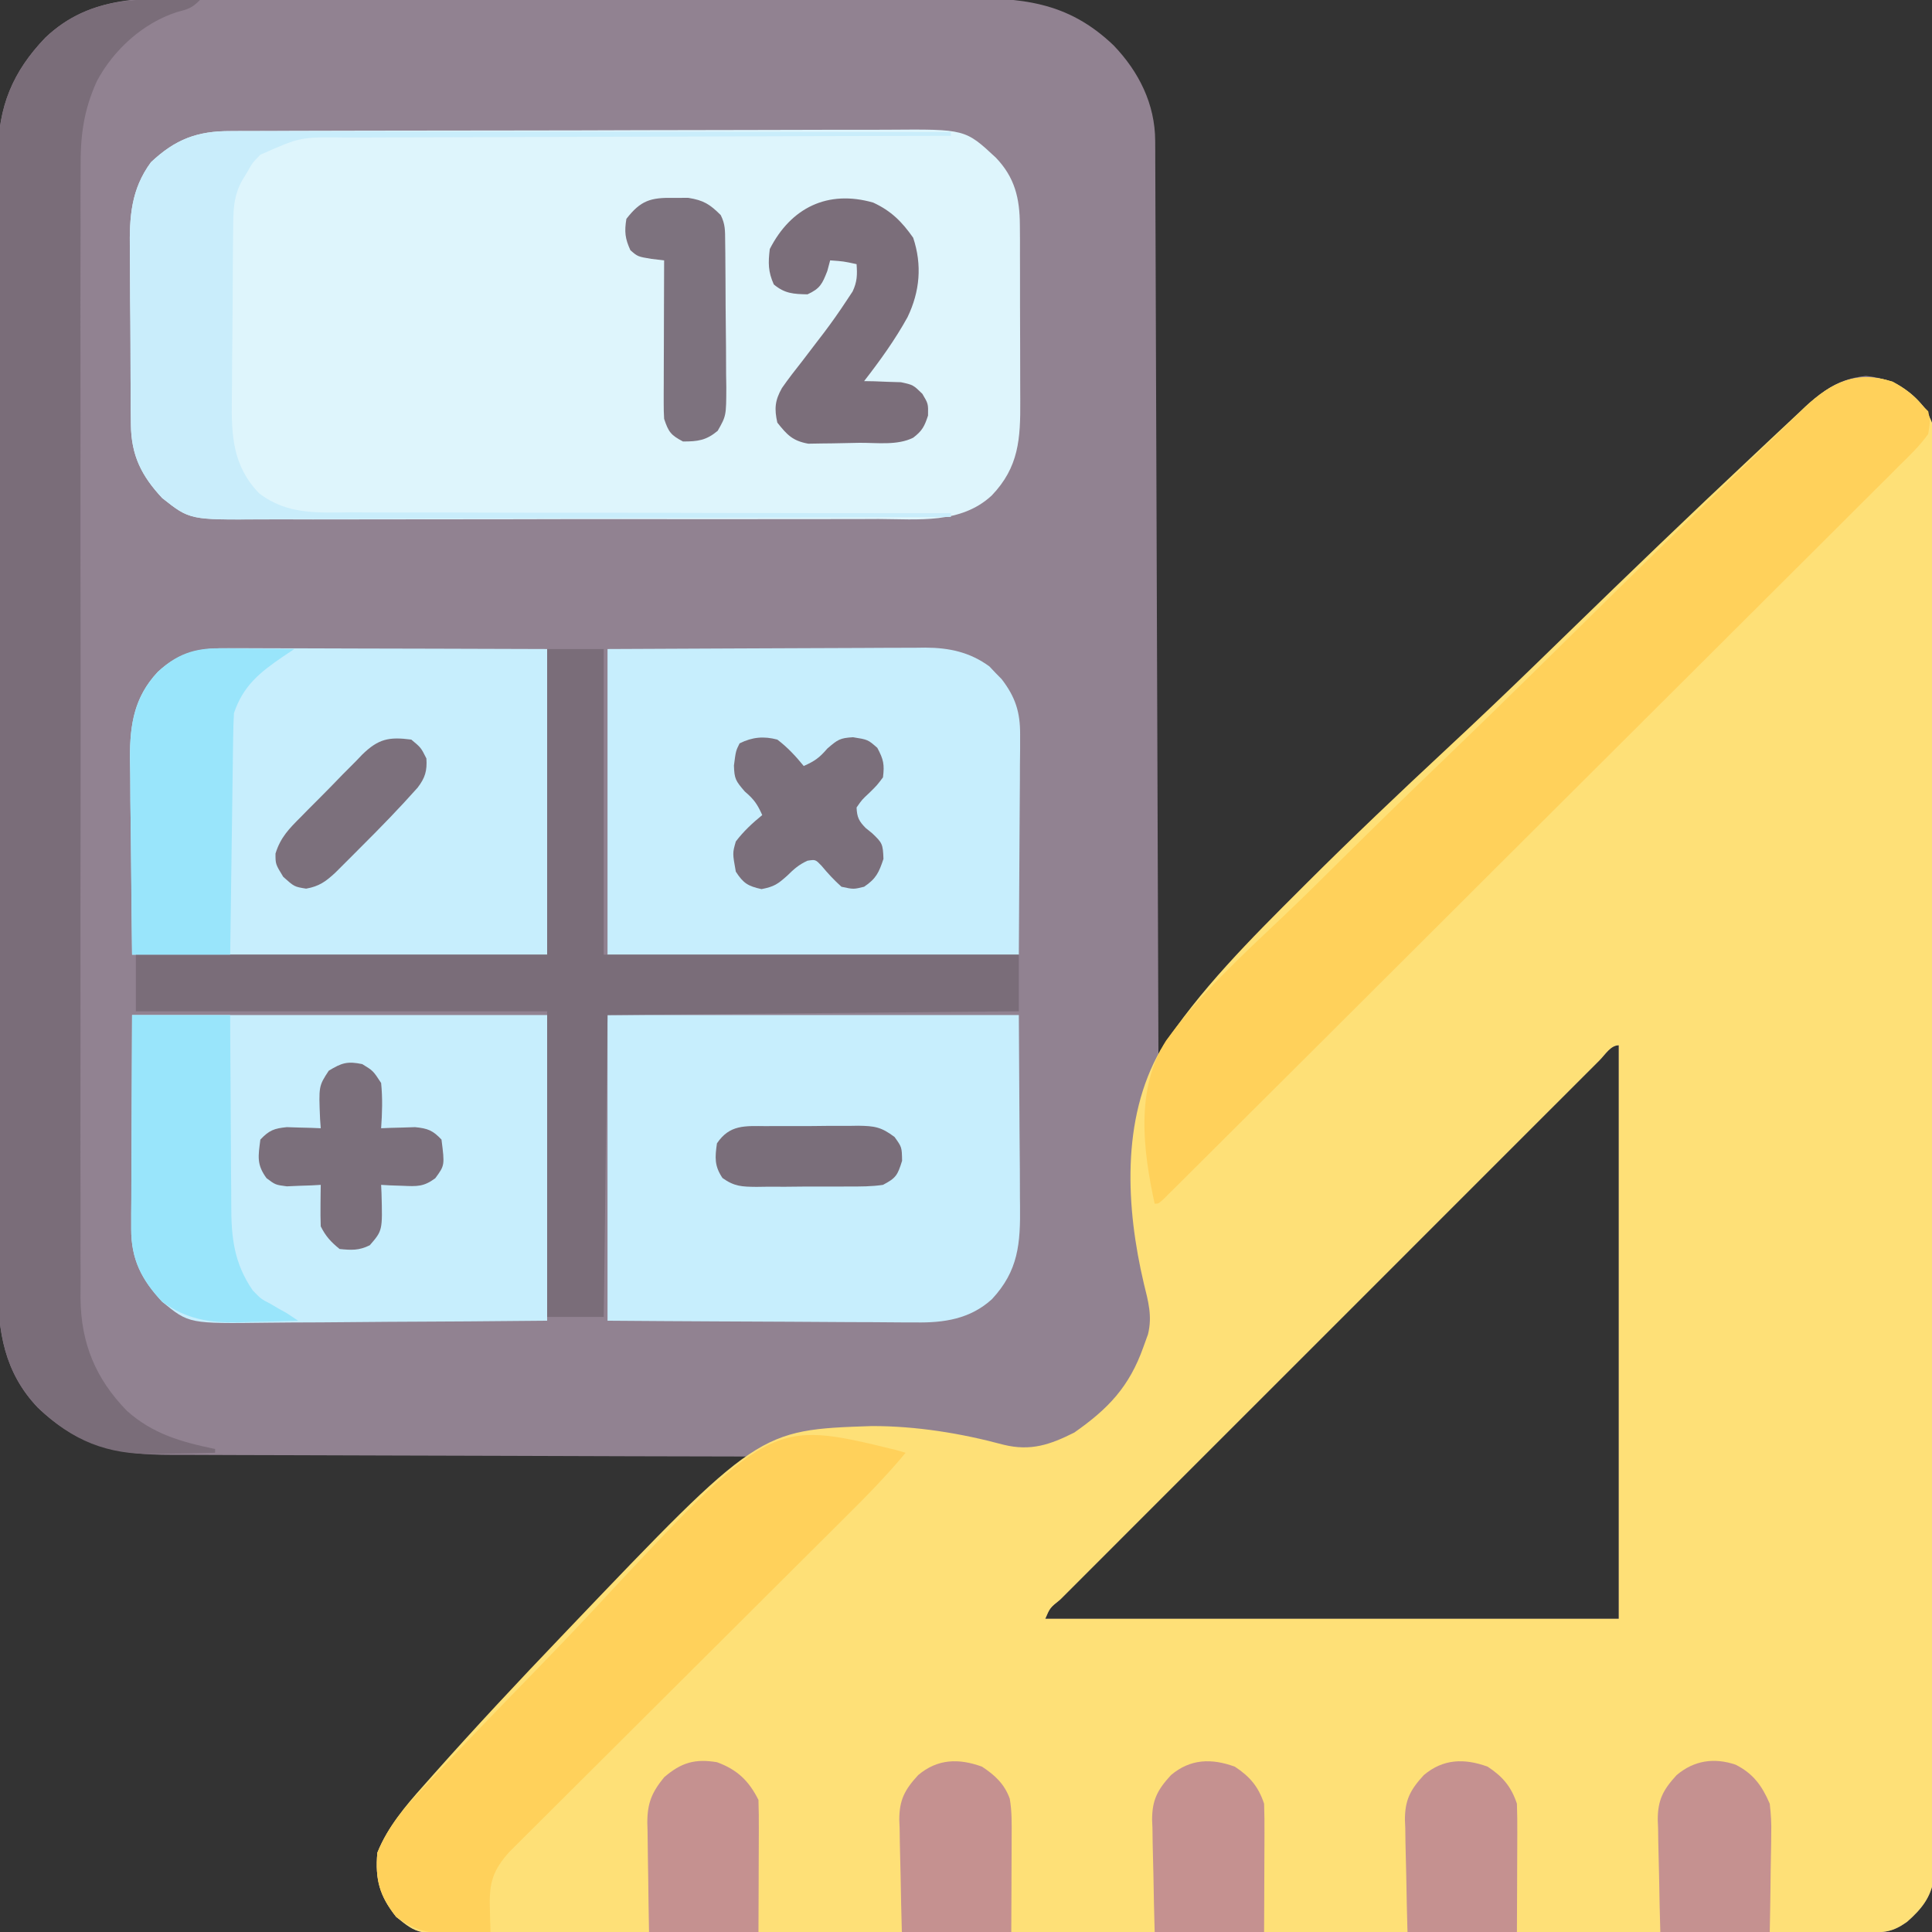 <?xml version="1.0" encoding="UTF-8"?>
<svg version="1.1" xmlns="http://www.w3.org/2000/svg" width="512" height="512">
<rect width="100%" height="100%" fill="#333333" stroke="none"/>
<path d="M0 0 C2.378 -0.005 4.756 -0.013 7.133 -0.021 C13.569 -0.039 20.005 -0.032 26.441 -0.02 C30.466 -0.013 34.49 -0.014 38.515 -0.018 C39.184 -0.018 39.854 -0.019 40.544 -0.02 C41.905 -0.021 43.266 -0.022 44.627 -0.023 C57.365 -0.035 70.102 -0.022 82.84 -0 C93.751 0.018 104.662 0.015 115.573 -0.004 C128.267 -0.025 140.962 -0.034 153.657 -0.021 C155.012 -0.02 156.368 -0.019 157.724 -0.018 C158.39 -0.017 159.057 -0.016 159.744 -0.016 C164.426 -0.012 169.108 -0.018 173.79 -0.028 C180.1 -0.039 186.41 -0.031 192.721 -0.008 C195.032 -0.003 197.343 -0.004 199.654 -0.013 C216.109 -0.07 228.385 0.734 240.748 12.553 C247.427 19.527 251.723 28.072 251.758 37.867 C251.763 38.736 251.769 39.604 251.774 40.499 C251.776 41.923 251.776 41.923 251.777 43.376 C251.782 44.388 251.787 45.4 251.792 46.443 C251.808 49.844 251.816 53.244 251.824 56.646 C251.834 59.08 251.844 61.514 251.854 63.948 C251.876 69.193 251.894 74.438 251.91 79.684 C251.933 87.268 251.961 94.852 251.99 102.436 C252.038 114.74 252.081 127.045 252.122 139.349 C252.161 151.302 252.203 163.255 252.247 175.208 C252.25 175.944 252.252 176.681 252.255 177.44 C252.269 181.136 252.282 184.832 252.296 188.528 C252.41 219.191 252.517 249.854 252.619 280.518 C253.525 279.608 254.431 278.699 255.364 277.762 C276.867 256.171 298.381 234.592 319.908 213.025 C322.558 210.37 325.207 207.715 327.857 205.06 C328.385 204.531 328.912 204.003 329.456 203.458 C337.996 194.901 346.528 186.336 355.059 177.769 C363.812 168.978 372.573 160.195 381.342 151.419 C386.752 146.003 392.155 140.582 397.552 135.153 C401.691 130.991 405.841 126.838 409.994 122.69 C411.696 120.987 413.395 119.281 415.089 117.571 C417.403 115.237 419.729 112.916 422.058 110.598 C422.726 109.918 423.394 109.238 424.083 108.537 C428.96 103.722 433.122 100.892 440.119 100.143 C446.858 100.865 451.245 103.393 455.619 108.518 C457.863 112.022 457.871 114.953 457.876 119.068 C457.88 119.728 457.883 120.387 457.887 121.067 C457.896 123.287 457.891 125.506 457.887 127.726 C457.89 129.33 457.895 130.934 457.9 132.537 C457.913 136.952 457.912 141.366 457.91 145.781 C457.91 150.539 457.921 155.297 457.93 160.055 C457.947 169.38 457.952 178.705 457.953 188.03 C457.954 195.607 457.958 203.185 457.965 210.762 C457.982 232.235 457.991 253.707 457.99 275.179 C457.99 276.916 457.99 276.916 457.99 278.688 C457.99 279.848 457.99 281.008 457.989 282.202 C457.989 300.999 458.008 319.796 458.036 338.594 C458.065 357.883 458.079 377.172 458.077 396.462 C458.076 407.296 458.082 418.13 458.103 428.964 C458.121 438.188 458.126 447.411 458.112 456.635 C458.106 461.342 458.106 466.05 458.123 470.757 C458.139 475.065 458.136 479.373 458.118 483.681 C458.115 485.241 458.119 486.801 458.13 488.361 C458.144 490.479 458.134 492.597 458.117 494.715 C458.118 496.481 458.118 496.481 458.118 498.283 C457.33 503.39 454.805 506.473 450.994 509.83 C447.149 512.562 445.033 512.645 440.317 512.652 C439.66 512.654 439.003 512.657 438.327 512.659 C436.104 512.666 433.881 512.665 431.658 512.665 C430.057 512.668 428.455 512.672 426.854 512.676 C422.437 512.686 418.02 512.69 413.602 512.692 C408.845 512.696 404.087 512.706 399.33 512.714 C387.832 512.734 376.334 512.744 364.836 512.753 C359.425 512.758 354.014 512.763 348.603 512.768 C330.622 512.785 312.641 512.8 294.66 512.807 C289.991 512.809 285.323 512.811 280.654 512.813 C279.494 512.813 278.333 512.814 277.138 512.814 C258.335 512.823 239.532 512.848 220.729 512.88 C201.436 512.913 182.143 512.931 162.85 512.935 C152.013 512.937 141.176 512.946 130.339 512.971 C121.111 512.993 111.883 513.001 102.655 512.991 C97.945 512.987 93.235 512.989 88.526 513.008 C84.214 513.025 79.904 513.025 75.592 513.009 C74.032 513.007 72.472 513.011 70.912 513.023 C56.332 513.127 56.332 513.127 50.619 508.518 C46.174 502.903 45.027 498.629 45.619 491.518 C48.574 484.06 53.315 479.277 58.978 473.705 C59.935 472.749 60.891 471.792 61.846 470.835 C64.426 468.254 67.018 465.685 69.612 463.119 C72.327 460.429 75.031 457.728 77.736 455.028 C82.852 449.923 87.979 444.83 93.109 439.739 C98.953 433.941 104.785 428.131 110.616 422.319 C122.604 410.373 134.607 398.44 146.619 386.518 C145.32 386.515 145.32 386.515 143.995 386.513 C122.894 386.476 101.794 386.417 80.693 386.334 C70.489 386.294 60.285 386.262 50.081 386.247 C41.184 386.234 32.287 386.207 23.39 386.163 C18.682 386.14 13.974 386.125 9.265 386.126 C4.827 386.126 0.39 386.108 -4.048 386.076 C-5.671 386.068 -7.293 386.066 -8.916 386.072 C-23.211 386.115 -33.782 383.67 -44.381 373.518 C-53.205 364.238 -54.98 353.411 -54.889 341.006 C-54.893 339.672 -54.9 338.339 -54.908 337.005 C-54.924 333.368 -54.916 329.731 -54.904 326.095 C-54.895 322.161 -54.909 318.228 -54.92 314.295 C-54.937 306.601 -54.934 298.907 -54.922 291.214 C-54.913 284.958 -54.912 278.703 -54.916 272.447 C-54.917 271.556 -54.917 270.664 -54.918 269.745 C-54.919 267.933 -54.921 266.121 -54.922 264.31 C-54.933 247.337 -54.92 230.364 -54.899 213.392 C-54.881 198.842 -54.884 184.293 -54.902 169.744 C-54.924 152.83 -54.932 135.916 -54.92 119.003 C-54.919 117.198 -54.917 115.393 -54.916 113.588 C-54.916 112.7 -54.915 111.812 -54.914 110.897 C-54.911 104.652 -54.917 98.407 -54.926 92.163 C-54.937 84.548 -54.934 76.933 -54.913 69.319 C-54.902 65.437 -54.898 61.555 -54.912 57.673 C-54.924 54.114 -54.917 50.555 -54.896 46.996 C-54.889 45.111 -54.902 43.225 -54.916 41.34 C-54.801 28.768 -51.073 19.592 -42.381 10.518 C-30.275 -0.994 -15.644 -0.06 0 0 Z M369.538 281.465 C368.953 282.052 368.369 282.639 367.766 283.243 C367.149 283.859 366.531 284.475 365.895 285.11 C363.809 287.192 361.727 289.277 359.644 291.363 C358.157 292.849 356.669 294.335 355.181 295.821 C351.127 299.87 347.076 303.923 343.026 307.976 C338.799 312.206 334.568 316.434 330.338 320.663 C323.233 327.766 316.131 334.871 309.03 341.977 C300.806 350.206 292.578 358.432 284.349 366.656 C277.298 373.702 270.25 380.75 263.202 387.8 C258.987 392.016 254.771 396.233 250.553 400.447 C246.589 404.409 242.627 408.372 238.667 412.338 C237.209 413.798 235.75 415.257 234.289 416.715 C232.306 418.696 230.325 420.68 228.345 422.665 C227.758 423.249 227.171 423.834 226.567 424.436 C223.861 426.618 223.861 426.618 222.619 429.518 C272.779 429.518 322.939 429.518 374.619 429.518 C374.619 379.358 374.619 329.198 374.619 277.518 C372.431 277.518 371.008 280.002 369.538 281.465 Z " fill="#918291" transform="translate(54.381,-0.518)"/>
<path d="M0 0 C4.804 2.58 8.369 5.681 10.375 10.812 C10.628 13.797 10.628 13.797 10.632 17.363 C10.636 18.023 10.639 18.682 10.643 19.362 C10.652 21.582 10.647 23.801 10.642 26.021 C10.646 27.625 10.651 29.229 10.656 30.832 C10.668 35.247 10.668 39.661 10.666 44.076 C10.665 48.834 10.676 53.592 10.686 58.35 C10.703 67.675 10.708 77 10.709 86.324 C10.71 93.902 10.714 101.48 10.721 109.057 C10.738 130.529 10.747 152.002 10.746 173.474 C10.746 174.632 10.746 175.79 10.746 176.983 C10.746 178.143 10.745 179.302 10.745 180.497 C10.745 199.294 10.764 218.091 10.792 236.888 C10.821 256.178 10.834 275.467 10.833 294.757 C10.832 305.591 10.838 316.425 10.859 327.259 C10.877 336.483 10.882 345.706 10.868 354.93 C10.861 359.637 10.861 364.345 10.879 369.052 C10.894 373.36 10.892 377.668 10.874 381.976 C10.871 383.536 10.875 385.096 10.886 386.655 C10.9 388.774 10.889 390.892 10.873 393.01 C10.873 394.776 10.873 394.776 10.874 396.578 C10.086 401.685 7.561 404.768 3.75 408.125 C-0.095 410.857 -2.211 410.94 -6.927 410.947 C-7.584 410.949 -8.241 410.951 -8.918 410.954 C-11.141 410.961 -13.363 410.96 -15.586 410.96 C-17.188 410.963 -18.789 410.967 -20.39 410.971 C-24.807 410.981 -29.225 410.985 -33.642 410.987 C-38.399 410.991 -43.157 411.001 -47.914 411.009 C-59.412 411.029 -70.91 411.039 -82.408 411.048 C-87.819 411.053 -93.23 411.058 -98.641 411.063 C-116.622 411.08 -134.603 411.095 -152.584 411.102 C-157.253 411.104 -161.922 411.106 -166.59 411.108 C-168.331 411.108 -168.331 411.108 -170.106 411.109 C-188.909 411.117 -207.712 411.143 -226.516 411.175 C-245.808 411.208 -265.101 411.226 -284.394 411.23 C-295.231 411.232 -306.068 411.24 -316.905 411.266 C-326.133 411.288 -335.361 411.296 -344.59 411.286 C-349.299 411.281 -354.009 411.283 -358.718 411.303 C-363.03 411.32 -367.341 411.319 -371.652 411.304 C-373.212 411.301 -374.772 411.306 -376.332 411.318 C-390.912 411.421 -390.912 411.421 -396.625 406.812 C-401.07 401.198 -402.218 396.924 -401.625 389.812 C-398.697 382.746 -394.354 377.593 -389.286 371.924 C-388.44 370.969 -387.595 370.014 -386.724 369.03 C-375.658 356.573 -364.266 344.415 -352.75 332.375 C-352.2 331.798 -351.65 331.222 -351.083 330.627 C-300.588 277.746 -300.588 277.746 -270.558 276.731 C-258.772 276.719 -246.981 278.638 -235.631 281.69 C-228.478 283.436 -223.336 281.681 -216.926 278.453 C-207.942 272.17 -202.352 266.322 -198.625 255.812 C-198.218 254.687 -197.811 253.562 -197.391 252.403 C-196.205 247.566 -197.336 243.668 -198.507 238.914 C-203.192 218.988 -204.564 195.455 -194.079 177.107 C-183.82 161.21 -170.174 147.657 -156.836 134.34 C-156.351 133.855 -155.866 133.371 -155.367 132.871 C-143.237 120.768 -130.82 108.977 -118.279 97.303 C-110.151 89.738 -102.114 82.088 -94.148 74.353 C-93.357 73.585 -93.357 73.585 -92.55 72.801 C-90.429 70.741 -88.308 68.681 -86.188 66.62 C-70.025 50.903 -53.787 35.265 -37.338 19.847 C-35.629 18.244 -33.922 16.637 -32.219 15.028 C-29.894 12.833 -27.558 10.651 -25.218 8.473 C-24.546 7.836 -23.875 7.198 -23.183 6.542 C-16.226 0.126 -9.546 -3.127 0 0 Z M-77.706 179.76 C-78.291 180.347 -78.875 180.934 -79.478 181.538 C-80.095 182.154 -80.713 182.77 -81.349 183.405 C-83.435 185.487 -85.517 187.572 -87.6 189.658 C-89.087 191.144 -90.575 192.63 -92.063 194.116 C-96.117 198.165 -100.168 202.218 -104.218 206.271 C-108.446 210.501 -112.676 214.729 -116.906 218.958 C-124.011 226.061 -131.113 233.166 -138.215 240.272 C-146.438 248.501 -154.666 256.727 -162.895 264.951 C-169.946 271.997 -176.995 279.045 -184.042 286.094 C-188.257 290.311 -192.473 294.528 -196.691 298.742 C-200.655 302.703 -204.617 306.667 -208.577 310.633 C-210.035 312.093 -211.495 313.552 -212.955 315.01 C-214.939 316.991 -216.919 318.975 -218.899 320.96 C-219.486 321.544 -220.073 322.129 -220.678 322.731 C-223.383 324.913 -223.383 324.913 -224.625 327.812 C-174.465 327.812 -124.305 327.812 -72.625 327.812 C-72.625 277.652 -72.625 227.493 -72.625 175.812 C-74.813 175.812 -76.236 178.297 -77.706 179.76 Z " fill="#FEE077" transform="translate(501.625,101.188)"/>
<path d="M0 0 C0.81 -0.005 1.62 -0.01 2.454 -0.016 C5.165 -0.031 7.876 -0.032 10.588 -0.032 C12.533 -0.04 14.478 -0.048 16.423 -0.057 C21.706 -0.079 26.989 -0.088 32.273 -0.093 C35.575 -0.097 38.878 -0.103 42.18 -0.11 C53.707 -0.135 65.234 -0.148 76.761 -0.151 C87.496 -0.155 98.232 -0.185 108.967 -0.227 C118.19 -0.262 127.413 -0.277 136.636 -0.278 C142.142 -0.278 147.647 -0.287 153.153 -0.316 C158.335 -0.342 163.516 -0.344 168.698 -0.328 C170.595 -0.326 172.492 -0.333 174.389 -0.349 C194.7 -0.509 194.7 -0.509 202.828 7.059 C207.815 12.264 209.157 17.761 209.186 24.903 C209.195 26.201 209.205 27.499 209.215 28.837 C209.214 30.242 209.214 31.647 209.212 33.051 C209.216 34.506 209.22 35.96 209.225 37.415 C209.232 40.457 209.232 43.499 209.227 46.541 C209.221 50.425 209.238 54.309 209.261 58.194 C209.276 61.196 209.277 64.198 209.274 67.2 C209.274 68.631 209.279 70.063 209.29 71.495 C209.352 81.549 208.939 89.054 201.735 96.583 C193.522 104.2 182.221 102.847 171.781 102.808 C169.835 102.815 167.889 102.823 165.944 102.834 C160.677 102.856 155.411 102.853 150.144 102.844 C145.741 102.839 141.337 102.847 136.934 102.854 C126.542 102.871 116.151 102.867 105.76 102.851 C95.054 102.834 84.348 102.849 73.642 102.882 C64.436 102.909 55.23 102.916 46.024 102.907 C40.531 102.902 35.04 102.905 29.547 102.925 C24.382 102.943 19.217 102.937 14.052 102.913 C12.161 102.908 10.27 102.911 8.38 102.924 C-10.782 103.043 -10.782 103.043 -18.089 97.274 C-23.588 91.398 -26.319 85.943 -26.395 77.807 C-26.411 76.518 -26.427 75.229 -26.444 73.901 C-26.45 72.501 -26.455 71.1 -26.46 69.7 C-26.469 68.251 -26.478 66.803 -26.487 65.354 C-26.504 62.319 -26.511 59.283 -26.514 56.248 C-26.52 52.382 -26.557 48.518 -26.603 44.652 C-26.633 41.659 -26.64 38.666 -26.641 35.672 C-26.645 34.249 -26.658 32.825 -26.679 31.402 C-26.797 22.714 -26.37 15.462 -21.089 8.274 C-14.666 2.215 -8.829 -0.028 0 0 Z " fill="#DEF5FC" transform="translate(61.089,34.726)"/>
<path d="M0 0 C0.908 -0 1.816 -0.001 2.751 -0.001 C5.743 0.001 8.735 0.016 11.727 0.032 C13.805 0.035 15.883 0.038 17.961 0.04 C23.424 0.048 28.887 0.068 34.35 0.09 C40.908 0.114 47.466 0.123 54.024 0.135 C63.981 0.154 73.938 0.192 83.895 0.227 C83.895 26.957 83.895 53.687 83.895 81.227 C47.595 81.227 11.295 81.227 -26.105 81.227 C-26.208 71.038 -26.311 60.85 -26.417 50.352 C-26.463 47.154 -26.508 43.956 -26.555 40.661 C-26.57 38.102 -26.583 35.544 -26.593 32.985 C-26.619 31.676 -26.644 30.367 -26.671 29.018 C-26.675 20.161 -25.527 12.942 -19.29 6.293 C-13.327 0.754 -7.888 -0.067 0 0 Z " fill="#C7EEFD" transform="translate(61.105,171.773)"/>
<path d="M0 0 C36.3 0 72.6 0 110 0 C110 26.73 110 53.46 110 81 C87.441 81.201 87.441 81.201 77.785 81.244 C71.21 81.274 64.636 81.309 58.061 81.377 C52.757 81.432 47.454 81.461 42.15 81.474 C40.131 81.484 38.113 81.502 36.095 81.529 C15.066 81.8 15.066 81.8 8 76 C2.549 70.152 -0.26 64.754 -0.227 56.649 C-0.227 55.371 -0.227 54.092 -0.226 52.775 C-0.216 51.427 -0.206 50.079 -0.195 48.73 C-0.193 47.497 -0.191 46.264 -0.189 44.993 C-0.179 40.391 -0.151 35.789 -0.125 31.188 C-0.084 20.896 -0.043 10.604 0 0 Z " fill="#C7EEFD" transform="translate(35,269)"/>
<path d="M0 0 C22.39 -0.12 22.39 -0.12 31.957 -0.146 C38.477 -0.164 44.997 -0.186 51.517 -0.226 C56.776 -0.259 62.034 -0.277 67.292 -0.285 C69.295 -0.29 71.298 -0.301 73.301 -0.317 C76.114 -0.339 78.926 -0.342 81.738 -0.341 C82.56 -0.351 83.383 -0.362 84.23 -0.373 C90.541 -0.34 95.991 0.801 101.207 4.613 C101.737 5.174 102.267 5.735 102.812 6.312 C103.355 6.866 103.898 7.419 104.457 7.988 C108.085 12.719 109.375 16.715 109.341 22.648 C109.34 23.967 109.34 25.286 109.339 26.645 C109.324 28.031 109.309 29.418 109.293 30.805 C109.29 32.076 109.287 33.348 109.284 34.658 C109.268 39.397 109.226 44.136 109.188 48.875 C109.126 59.476 109.064 70.078 109 81 C73.03 81 37.06 81 0 81 C0 54.27 0 27.54 0 0 Z " fill="#C7EEFD" transform="translate(161,172)"/>
<path d="M0 0 C35.97 0 71.94 0 109 0 C109.062 10.251 109.124 20.501 109.188 31.062 C109.228 35.9 109.228 35.9 109.27 40.836 C109.279 43.403 109.287 45.969 109.293 48.535 C109.301 49.194 109.309 49.854 109.317 50.533 C109.43 60.534 108.908 67.761 101.862 75.308 C96.081 80.561 89.15 81.586 81.625 81.454 C80.291 81.455 80.291 81.455 78.931 81.456 C76.025 81.453 73.121 81.422 70.215 81.391 C68.187 81.383 66.16 81.377 64.133 81.373 C58.821 81.358 53.51 81.319 48.198 81.275 C41.812 81.226 35.426 81.208 29.039 81.185 C19.359 81.146 9.68 81.069 0 81 C0 54.27 0 27.54 0 0 Z " fill="#C7EEFD" transform="translate(161,269)"/>
<path d="M0 0 C-2.194 2.194 -3.145 2.421 -6.062 3.188 C-15.081 6.073 -22.912 13.197 -27.34 21.518 C-30.891 29.401 -31.714 36.039 -31.635 44.625 C-31.641 45.959 -31.649 47.293 -31.659 48.627 C-31.679 52.26 -31.669 55.892 -31.654 59.524 C-31.642 63.455 -31.66 67.385 -31.674 71.316 C-31.696 79.003 -31.691 86.689 -31.676 94.376 C-31.665 100.626 -31.664 106.876 -31.669 113.126 C-31.67 114.017 -31.671 114.909 -31.671 115.827 C-31.673 117.638 -31.675 119.449 -31.676 121.26 C-31.691 138.221 -31.674 155.183 -31.647 172.144 C-31.625 186.68 -31.629 201.217 -31.652 215.753 C-31.679 232.656 -31.689 249.559 -31.674 266.461 C-31.672 268.266 -31.671 270.07 -31.669 271.874 C-31.668 272.762 -31.668 273.649 -31.667 274.564 C-31.662 280.802 -31.67 287.041 -31.681 293.28 C-31.696 300.888 -31.692 308.497 -31.665 316.105 C-31.652 319.983 -31.647 323.861 -31.663 327.739 C-31.678 331.296 -31.67 334.852 -31.643 338.409 C-31.635 340.29 -31.651 342.172 -31.669 344.053 C-31.532 355.986 -27.699 365.322 -19.379 373.875 C-12.473 380.044 -4.944 382.139 4 384 C4 384.33 4 384.66 4 385 C-0.104 385.118 -4.207 385.188 -8.312 385.25 C-9.46 385.284 -10.608 385.317 -11.791 385.352 C-24.631 385.497 -33.731 381.878 -43 373 C-51.824 363.721 -53.599 352.893 -53.508 340.489 C-53.513 339.155 -53.519 337.821 -53.527 336.487 C-53.543 332.85 -53.535 329.214 -53.523 325.577 C-53.514 321.644 -53.528 317.711 -53.539 313.777 C-53.557 306.084 -53.553 298.39 -53.541 290.696 C-53.532 284.441 -53.531 278.185 -53.535 271.93 C-53.536 271.038 -53.536 270.146 -53.537 269.228 C-53.538 267.416 -53.54 265.604 -53.541 263.792 C-53.552 246.819 -53.539 229.847 -53.518 212.874 C-53.5 198.325 -53.503 183.776 -53.521 169.226 C-53.543 152.312 -53.551 135.399 -53.539 118.485 C-53.538 116.68 -53.537 114.875 -53.535 113.07 C-53.535 112.182 -53.534 111.294 -53.533 110.379 C-53.53 104.134 -53.536 97.89 -53.545 91.645 C-53.556 84.03 -53.553 76.416 -53.532 68.801 C-53.522 64.919 -53.517 61.037 -53.531 57.155 C-53.543 53.596 -53.536 50.037 -53.515 46.478 C-53.508 44.593 -53.521 42.708 -53.535 40.823 C-53.42 28.25 -49.692 19.075 -41 10 C-29.148 -1.27 -15.37 -0.529 0 0 Z " fill="#7A6D79" transform="translate(53,0)"/>
<path d="M0 0 C3.495 1.877 5.742 3.87 8.375 6.812 C8.705 7.143 9.035 7.473 9.375 7.812 C9.921 10.346 9.921 10.346 9.375 13.812 C7.142 16.968 4.394 19.58 1.637 22.279 C0.805 23.117 -0.028 23.955 -0.885 24.819 C-3.198 27.142 -5.525 29.451 -7.857 31.756 C-10.369 34.244 -12.864 36.749 -15.36 39.252 C-20.253 44.153 -25.162 49.037 -30.076 53.917 C-35.793 59.595 -41.494 65.29 -47.194 70.986 C-57.36 81.143 -67.54 91.288 -77.728 101.423 C-87.624 111.269 -97.513 121.121 -107.391 130.984 C-108.305 131.896 -108.305 131.896 -109.236 132.826 C-111.683 135.268 -114.129 137.711 -116.576 140.154 C-127.113 150.673 -137.655 161.187 -148.199 171.7 C-149.909 173.406 -151.62 175.111 -153.33 176.817 C-159.819 183.287 -166.31 189.754 -172.806 196.216 C-174.779 198.179 -176.751 200.143 -178.721 202.109 C-181.398 204.778 -184.079 207.443 -186.76 210.108 C-187.551 210.898 -188.342 211.688 -189.157 212.501 C-189.869 213.208 -190.582 213.915 -191.316 214.643 C-191.935 215.26 -192.555 215.876 -193.193 216.511 C-194.625 217.812 -194.625 217.812 -195.625 217.812 C-198.703 203.71 -200.756 187.363 -192.631 174.621 C-183.754 162.337 -172.363 151.906 -161.397 141.523 C-156.363 136.75 -151.441 131.868 -146.52 126.979 C-137.74 118.263 -128.878 109.635 -119.96 101.061 C-111.324 92.758 -102.736 84.41 -94.203 76.001 C-93.411 75.221 -93.411 75.221 -92.604 74.425 C-90.482 72.334 -88.361 70.243 -86.239 68.152 C-70.019 52.158 -53.757 36.205 -37.356 20.396 C-35.645 18.745 -33.937 17.09 -32.232 15.432 C-29.905 13.17 -27.567 10.921 -25.224 8.675 C-24.552 8.017 -23.88 7.359 -23.187 6.681 C-16.285 0.121 -9.608 -3.148 0 0 Z " fill="#FFD15B" transform="translate(501.625,101.188)"/>
<path d="M0 0 C4.95 0 9.9 0 15 0 C15 26.73 15 53.46 15 81 C51.3 81 87.6 81 125 81 C125 85.95 125 90.9 125 96 C89.03 96.33 53.06 96.66 16 97 C15.67 123.4 15.34 149.8 15 177 C10.05 177 5.1 177 0 177 C0 150.27 0 123.54 0 96 C-35.97 96 -71.94 96 -109 96 C-109 91.05 -109 86.1 -109 81 C-73.03 81 -37.06 81 0 81 C0 54.27 0 27.54 0 0 Z " fill="#7A6D79" transform="translate(145,172)"/>
<path d="M0 0 C0.883 0.254 1.767 0.508 2.677 0.77 C-2.298 6.779 -7.694 12.263 -13.228 17.756 C-14.219 18.744 -15.21 19.732 -16.201 20.72 C-18.323 22.836 -20.446 24.949 -22.571 27.062 C-25.931 30.404 -29.288 33.751 -32.643 37.099 C-42.182 46.613 -51.726 56.121 -61.274 65.625 C-66.557 70.884 -71.837 76.146 -77.112 81.412 C-80.446 84.739 -83.784 88.061 -87.125 91.38 C-89.202 93.445 -91.275 95.515 -93.347 97.586 C-94.764 98.999 -96.185 100.407 -97.607 101.816 C-98.452 102.662 -99.297 103.509 -100.168 104.381 C-100.903 105.112 -101.637 105.843 -102.393 106.597 C-106.667 111.409 -107.691 114.646 -107.511 121.082 C-107.483 122.336 -107.456 123.591 -107.428 124.883 C-107.376 126.312 -107.376 126.312 -107.323 127.77 C-110.178 127.878 -113.029 127.957 -115.886 128.02 C-116.685 128.053 -117.485 128.087 -118.309 128.121 C-124.194 128.217 -127.505 127.191 -132.323 123.77 C-136.768 118.155 -137.916 113.881 -137.323 106.77 C-134.377 99.506 -129.831 94.508 -124.476 88.865 C-123.58 87.908 -122.685 86.951 -121.763 85.965 C-113.488 77.14 -105.073 68.444 -96.631 59.78 C-90.975 53.973 -85.361 48.136 -79.84 42.2 C-33.034 -8.051 -33.034 -8.051 0 0 Z " fill="#FFD15B" transform="translate(237.323,384.23)"/>
<path d="M0 0 C0.817 -0.002 1.634 -0.003 2.475 -0.005 C5.21 -0.008 7.944 0.003 10.679 0.013 C12.64 0.014 14.602 0.014 16.563 0.013 C21.887 0.012 27.211 0.024 32.535 0.038 C38.099 0.05 43.663 0.051 49.227 0.054 C59.763 0.06 70.299 0.076 80.835 0.096 C92.83 0.119 104.825 0.13 116.82 0.14 C141.495 0.161 166.169 0.196 190.844 0.241 C190.844 0.571 190.844 0.901 190.844 1.241 C189.949 1.242 189.055 1.243 188.133 1.245 C166.358 1.282 144.582 1.341 122.807 1.424 C112.276 1.464 101.746 1.497 91.215 1.512 C82.036 1.525 72.857 1.551 63.677 1.595 C58.818 1.618 53.959 1.633 49.099 1.632 C44.522 1.632 39.946 1.65 35.369 1.682 C33.692 1.69 32.015 1.692 30.338 1.686 C18.496 1.524 18.496 1.524 7.844 6.241 C5.744 8.389 5.744 8.389 4.406 10.803 C3.933 11.567 3.46 12.332 2.973 13.119 C0.9 17.014 0.7 20.13 0.651 24.481 C0.635 25.77 0.619 27.059 0.602 28.387 C0.591 29.798 0.58 31.208 0.57 32.619 C0.565 33.332 0.56 34.045 0.554 34.78 C0.528 38.558 0.508 42.337 0.494 46.116 C0.481 49.228 0.453 52.34 0.412 55.453 C0.362 59.223 0.338 62.994 0.331 66.765 C0.324 68.194 0.309 69.623 0.285 71.052 C0.132 80.668 0.543 88.761 7.505 95.957 C14.961 101.72 23.064 101.084 32.022 101.013 C33.757 101.022 35.493 101.032 37.228 101.046 C41.917 101.074 46.606 101.066 51.296 101.051 C56.205 101.041 61.113 101.066 66.022 101.087 C75.308 101.121 84.594 101.125 93.879 101.118 C104.455 101.112 115.031 101.139 125.606 101.169 C147.352 101.231 169.098 101.25 190.844 101.241 C190.844 101.571 190.844 101.901 190.844 102.241 C165.07 102.357 139.297 102.446 113.523 102.5 C101.555 102.525 89.588 102.56 77.62 102.618 C67.188 102.668 56.755 102.7 46.322 102.711 C40.8 102.717 35.278 102.733 29.755 102.769 C24.553 102.803 19.351 102.814 14.149 102.806 C12.244 102.807 10.339 102.817 8.434 102.837 C-10.864 103.022 -10.864 103.022 -18.156 97.241 C-23.654 91.363 -26.386 85.911 -26.462 77.773 C-26.478 76.484 -26.494 75.196 -26.511 73.868 C-26.517 72.467 -26.523 71.067 -26.527 69.666 C-26.536 68.218 -26.545 66.769 -26.555 65.32 C-26.571 62.285 -26.579 59.25 -26.582 56.214 C-26.587 52.349 -26.625 48.484 -26.67 44.619 C-26.7 41.625 -26.707 38.632 -26.708 35.639 C-26.713 34.215 -26.725 32.791 -26.746 31.368 C-26.864 22.681 -26.437 15.429 -21.156 8.241 C-14.704 2.154 -8.869 -0.068 0 0 Z " fill="#C9EDFB" transform="translate(61.156,34.759)"/>
<path d="M0 0 C8.58 0 17.16 0 26 0 C26.004 1.856 26.008 3.712 26.012 5.625 C26.032 11.791 26.074 17.958 26.132 24.124 C26.166 27.859 26.191 31.594 26.196 35.329 C26.2 38.941 26.229 42.552 26.273 46.164 C26.286 47.534 26.291 48.905 26.286 50.275 C26.264 58.923 27.006 65.749 32 73 C34.198 75.253 34.198 75.253 36.625 76.5 C37.38 76.943 38.136 77.387 38.914 77.844 C39.602 78.225 40.291 78.607 41 79 C41.99 79.66 42.98 80.32 44 81 C39.875 81.147 35.751 81.235 31.625 81.312 C30.469 81.354 29.312 81.396 28.121 81.439 C20.369 81.549 14.397 80.597 8 76 C2.52 70.208 -0.259 64.712 -0.227 56.649 C-0.227 55.388 -0.227 54.127 -0.227 52.828 C-0.216 51.462 -0.206 50.096 -0.195 48.73 C-0.192 47.325 -0.189 45.92 -0.187 44.514 C-0.179 40.827 -0.159 37.14 -0.137 33.452 C-0.117 29.685 -0.108 25.918 -0.098 22.15 C-0.076 14.767 -0.041 7.383 0 0 Z " fill="#99E5FB" transform="translate(35,269)"/>
<path d="M0 0 C1.157 0.006 2.314 0.013 3.506 0.02 C4.704 0.036 5.902 0.053 7.137 0.07 C8.963 0.084 8.963 0.084 10.826 0.098 C13.826 0.121 16.825 0.154 19.824 0.195 C18.834 0.855 17.844 1.515 16.824 2.195 C10.696 6.373 6.238 9.953 3.824 17.195 C3.707 19.265 3.647 21.338 3.619 23.411 C3.599 24.692 3.579 25.973 3.558 27.293 C3.541 28.691 3.525 30.09 3.508 31.488 C3.487 32.919 3.466 34.35 3.445 35.78 C3.39 39.543 3.34 43.306 3.292 47.069 C3.242 50.91 3.186 54.751 3.131 58.592 C3.023 66.126 2.922 73.661 2.824 81.195 C-5.756 81.195 -14.336 81.195 -23.176 81.195 C-23.289 73.154 -23.381 65.113 -23.435 57.071 C-23.461 53.336 -23.496 49.601 -23.553 45.866 C-23.608 42.255 -23.637 38.644 -23.65 35.032 C-23.659 33.661 -23.677 32.29 -23.704 30.92 C-23.885 21.421 -23.099 13.444 -16.361 6.261 C-11.39 1.644 -6.818 -0.067 0 0 Z " fill="#99E5FB" transform="translate(58.176,171.805)"/>
<path d="M0 0 C4.755 2.191 7.615 5.057 10.605 9.316 C13.01 16.529 12.385 23.57 9.105 30.379 C5.786 36.39 1.809 41.897 -2.395 47.316 C-1.502 47.331 -0.61 47.345 0.309 47.359 C1.479 47.407 2.65 47.455 3.855 47.504 C5.016 47.539 6.176 47.574 7.371 47.609 C10.605 48.316 10.605 48.316 13.031 50.672 C14.605 53.316 14.605 53.316 14.543 56.441 C13.604 59.321 12.979 60.512 10.605 62.316 C6.398 64.42 0.968 63.625 -3.661 63.667 C-5.02 63.683 -6.379 63.71 -7.737 63.749 C-9.702 63.804 -11.667 63.822 -13.633 63.84 C-15.397 63.87 -15.397 63.87 -17.197 63.9 C-21.347 63.143 -22.803 61.575 -25.395 58.316 C-26.215 54.643 -26.036 52.455 -24.175 49.154 C-22.476 46.717 -20.682 44.391 -18.832 42.066 C-17.545 40.383 -16.259 38.698 -14.977 37.012 C-14.357 36.205 -13.738 35.398 -13.1 34.567 C-10.966 31.751 -8.962 28.894 -7.02 25.941 C-6.496 25.15 -5.973 24.358 -5.434 23.543 C-4.23 20.964 -4.186 19.129 -4.395 16.316 C-7.866 15.567 -7.866 15.567 -11.395 15.316 C-11.642 16.245 -11.89 17.173 -12.145 18.129 C-13.495 21.572 -14.058 22.783 -17.395 24.316 C-21.111 24.251 -23.442 24.115 -26.332 21.691 C-27.844 18.313 -27.837 15.987 -27.395 12.316 C-21.781 1.313 -12.003 -3.427 0 0 Z " fill="#7B6E7A" transform="translate(231.395,53.684)"/>
<path d="M0 0 C3.986 2.627 6.24 5.282 7.75 9.812 C7.835 12.399 7.866 14.957 7.848 17.543 C7.846 18.293 7.845 19.044 7.843 19.817 C7.838 22.211 7.825 24.606 7.812 27 C7.807 28.624 7.803 30.249 7.799 31.873 C7.789 35.853 7.769 39.833 7.75 43.812 C-1.82 43.812 -11.39 43.812 -21.25 43.812 C-21.388 38.812 -21.508 33.817 -21.58 28.816 C-21.61 27.118 -21.651 25.419 -21.703 23.721 C-21.776 21.271 -21.81 18.822 -21.836 16.371 C-21.867 15.62 -21.898 14.868 -21.93 14.094 C-21.933 8.81 -20.494 6.11 -16.933 2.238 C-11.794 -2.116 -6.136 -2.242 0 0 Z " fill="#C59190" transform="translate(394.25,468.188)"/>
<path d="M0 0 C5.347 1.954 8.456 4.912 11 10 C11.087 12.626 11.116 15.226 11.098 17.852 C11.096 18.626 11.095 19.4 11.093 20.197 C11.088 22.673 11.075 25.149 11.062 27.625 C11.057 29.302 11.053 30.979 11.049 32.656 C11.039 36.771 11.019 40.885 11 45 C1.43 45 -8.14 45 -18 45 C-18.092 40.124 -18.172 35.252 -18.22 30.376 C-18.24 28.719 -18.267 27.063 -18.302 25.406 C-18.351 23.018 -18.373 20.631 -18.391 18.242 C-18.411 17.508 -18.432 16.773 -18.453 16.016 C-18.455 10.839 -17.251 7.986 -14 4 C-9.448 0.069 -5.817 -0.954 0 0 Z " fill="#C59190" transform="translate(190,467)"/>
<path d="M0 0 C3.392 2.236 5.959 4.59 7.349 8.497 C7.921 11.803 7.872 15.079 7.848 18.422 C7.846 19.149 7.845 19.875 7.843 20.624 C7.838 22.937 7.825 25.25 7.812 27.562 C7.807 29.134 7.803 30.706 7.799 32.277 C7.789 36.122 7.769 39.967 7.75 43.812 C-1.82 43.812 -11.39 43.812 -21.25 43.812 C-21.388 38.812 -21.508 33.817 -21.58 28.816 C-21.61 27.118 -21.651 25.419 -21.703 23.721 C-21.776 21.271 -21.81 18.822 -21.836 16.371 C-21.867 15.62 -21.898 14.868 -21.93 14.094 C-21.933 8.81 -20.494 6.11 -16.933 2.238 C-11.794 -2.116 -6.136 -2.242 0 0 Z " fill="#C59190" transform="translate(260.25,468.188)"/>
<path d="M0 0 C4.648 2.329 7.017 5.562 9.066 10.348 C9.397 13.201 9.54 15.637 9.457 18.469 C9.451 19.214 9.446 19.958 9.44 20.726 C9.418 23.079 9.368 25.432 9.316 27.785 C9.296 29.391 9.278 30.997 9.262 32.604 C9.221 36.519 9.143 40.432 9.066 44.348 C-0.504 44.348 -10.074 44.348 -19.934 44.348 C-20.072 39.347 -20.191 34.353 -20.263 29.351 C-20.293 27.653 -20.334 25.955 -20.386 24.257 C-20.46 21.806 -20.493 19.358 -20.52 16.906 C-20.55 16.155 -20.581 15.404 -20.613 14.63 C-20.617 9.345 -19.177 6.645 -15.616 2.773 C-11.02 -1.121 -5.696 -1.922 0 0 Z " fill="#C59190" transform="translate(459.934,467.652)"/>
<path d="M0 0 C3.986 2.627 6.24 5.282 7.75 9.812 C7.835 12.399 7.866 14.957 7.848 17.543 C7.846 18.293 7.845 19.044 7.843 19.817 C7.838 22.211 7.825 24.606 7.812 27 C7.807 28.624 7.803 30.249 7.799 31.873 C7.789 35.853 7.769 39.833 7.75 43.812 C-1.82 43.812 -11.39 43.812 -21.25 43.812 C-21.388 38.812 -21.508 33.817 -21.58 28.816 C-21.61 27.118 -21.651 25.419 -21.703 23.721 C-21.776 21.271 -21.81 18.822 -21.836 16.371 C-21.867 15.62 -21.898 14.868 -21.93 14.094 C-21.933 8.81 -20.494 6.11 -16.933 2.238 C-11.794 -2.116 -6.136 -2.242 0 0 Z " fill="#C59190" transform="translate(327.25,468.188)"/>
<path d="M0 0 C2.875 1.75 2.875 1.75 5 5 C5.414 9.035 5.29 12.959 5 17 C5.82 16.965 6.64 16.93 7.484 16.895 C8.562 16.867 9.64 16.84 10.75 16.812 C12.351 16.76 12.351 16.76 13.984 16.707 C17.354 17.034 18.686 17.554 21 20 C21.866 26.819 21.866 26.819 19.359 30.238 C16.302 32.521 14.521 32.414 10.75 32.25 C9.672 32.214 8.595 32.178 7.484 32.141 C6.665 32.094 5.845 32.048 5 32 C5.052 33.104 5.052 33.104 5.105 34.23 C5.379 44.101 5.379 44.101 2 48 C-0.841 49.42 -2.855 49.315 -6 49 C-8.303 47.133 -9.678 45.644 -11 43 C-11.07 41.126 -11.084 39.25 -11.062 37.375 C-11.053 36.372 -11.044 35.369 -11.035 34.336 C-11.024 33.565 -11.012 32.794 -11 32 C-11.82 32.046 -12.64 32.093 -13.484 32.141 C-15.101 32.195 -15.101 32.195 -16.75 32.25 C-17.817 32.296 -18.885 32.343 -19.984 32.391 C-23 32 -23 32 -25.359 30.238 C-28.038 26.584 -27.565 24.45 -27 20 C-24.686 17.554 -23.354 17.034 -19.984 16.707 C-18.917 16.742 -17.85 16.777 -16.75 16.812 C-15.672 16.84 -14.595 16.867 -13.484 16.895 C-12.665 16.929 -11.845 16.964 -11 17 C-11.058 16.192 -11.116 15.384 -11.176 14.551 C-11.544 5.832 -11.544 5.832 -8.875 1.75 C-5.448 -0.336 -3.933 -0.819 0 0 Z " fill="#7B6F7B" transform="translate(96,282)"/>
<path d="M0 0 C2.703 2.043 4.862 4.381 7 7 C9.886 5.703 11.12 4.86 13.25 2.375 C16.03 -0.026 16.615 -0.42 20.062 -0.625 C24 0 24 0 26.5 2.188 C28.145 5.271 28.42 6.577 28 10 C26.434 12.098 26.434 12.098 24.438 14.062 C22.421 15.941 22.421 15.941 21 18 C21.112 20.589 21.625 21.622 23.445 23.457 C24.277 24.128 24.277 24.128 25.125 24.812 C27.817 27.369 27.988 27.65 28.125 31.625 C26.913 35.262 26.168 36.859 23 39 C20.188 39.688 20.188 39.688 17 39 C15.054 37.26 13.378 35.442 11.711 33.434 C10.116 31.768 10.116 31.768 8 32.094 C5.735 33.12 4.385 34.314 2.625 36.062 C0.12 38.288 -0.796 38.96 -4.188 39.625 C-7.787 38.825 -8.982 38.104 -11 35 C-11.887 30.083 -11.887 30.083 -11 27 C-8.952 24.301 -6.619 22.138 -4 20 C-5.297 17.114 -6.14 15.88 -8.625 13.75 C-11.075 10.913 -11.384 10.39 -11.5 6.875 C-11 3 -11 3 -10 1 C-6.642 -0.679 -3.57 -0.951 0 0 Z " fill="#7B6F7B" transform="translate(206,196)"/>
<path d="M0 0 C1.289 -0.001 2.578 -0.003 3.906 -0.004 C7.961 0.635 9.626 1.693 12.5 4.562 C13.737 7.036 13.647 8.717 13.677 11.484 C13.69 12.508 13.703 13.533 13.716 14.589 C13.723 15.7 13.731 16.812 13.738 17.957 C13.746 19.097 13.754 20.236 13.763 21.41 C13.777 23.825 13.787 26.24 13.795 28.656 C13.812 32.349 13.856 36.043 13.9 39.736 C13.911 42.081 13.919 44.425 13.926 46.77 C13.943 47.875 13.961 48.98 13.979 50.119 C13.957 57.76 13.957 57.76 11.692 61.737 C8.641 64.278 6.433 64.562 2.5 64.562 C-0.716 62.87 -1.337 62.051 -2.5 58.562 C-2.586 57.166 -2.618 55.766 -2.614 54.366 C-2.613 53.526 -2.613 52.685 -2.613 51.819 C-2.608 50.916 -2.603 50.013 -2.598 49.082 C-2.596 48.154 -2.595 47.226 -2.593 46.27 C-2.588 43.305 -2.575 40.34 -2.562 37.375 C-2.557 35.365 -2.553 33.355 -2.549 31.346 C-2.538 26.418 -2.521 21.49 -2.5 16.562 C-3.615 16.432 -4.73 16.302 -5.879 16.168 C-9.5 15.562 -9.5 15.562 -11.438 13.875 C-12.861 10.776 -13.052 8.941 -12.5 5.562 C-8.706 0.676 -6.101 -0.104 0 0 Z " fill="#7D727E" transform="translate(178.5,52.438)"/>
<path d="M0 0 C2.562 2.125 2.562 2.125 4 5 C4.217 8.261 3.668 10.126 1.678 12.732 C-3.122 18.127 -8.131 23.282 -13.25 28.375 C-14.453 29.583 -14.453 29.583 -15.68 30.816 C-16.451 31.586 -17.221 32.356 -18.016 33.148 C-18.709 33.841 -19.403 34.534 -20.118 35.248 C-22.64 37.596 -24.448 38.904 -27.875 39.5 C-31 39 -31 39 -33.938 36.375 C-36 33 -36 33 -35.987 30.195 C-34.666 25.918 -32.4 23.627 -29.277 20.508 C-28.698 19.917 -28.12 19.326 -27.523 18.717 C-26.298 17.476 -25.066 16.241 -23.828 15.012 C-21.945 13.132 -20.098 11.221 -18.252 9.305 C-17.054 8.099 -15.854 6.896 -14.652 5.695 C-14.106 5.124 -13.56 4.552 -12.997 3.963 C-8.708 -0.202 -5.945 -0.776 0 0 Z " fill="#7C707C" transform="translate(109,196)"/>
<path d="M0 0 C0.87 -0.006 1.741 -0.012 2.637 -0.019 C4.476 -0.026 6.314 -0.023 8.152 -0.01 C10.96 0.004 13.765 -0.03 16.572 -0.068 C18.361 -0.069 20.149 -0.067 21.938 -0.062 C23.192 -0.082 23.192 -0.082 24.473 -0.103 C28.786 -0.034 30.548 0.199 34.1 2.879 C36.035 5.566 36.035 5.566 36.098 9.191 C34.89 13.028 34.517 13.73 31.035 15.566 C28.035 16.017 25.064 16.011 22.035 16 C21.162 16.005 20.29 16.01 19.391 16.016 C17.548 16.022 15.706 16.021 13.863 16.012 C11.045 16.004 8.228 16.033 5.41 16.064 C3.618 16.066 1.827 16.065 0.035 16.062 C-1.227 16.079 -1.227 16.079 -2.516 16.097 C-6.331 16.051 -8.331 16.02 -11.496 13.754 C-13.656 10.536 -13.505 8.35 -12.965 4.566 C-9.584 -0.451 -5.533 -0.033 0 0 Z " fill="#7A6E7A" transform="translate(202.965,298.434)"/>
</svg>
